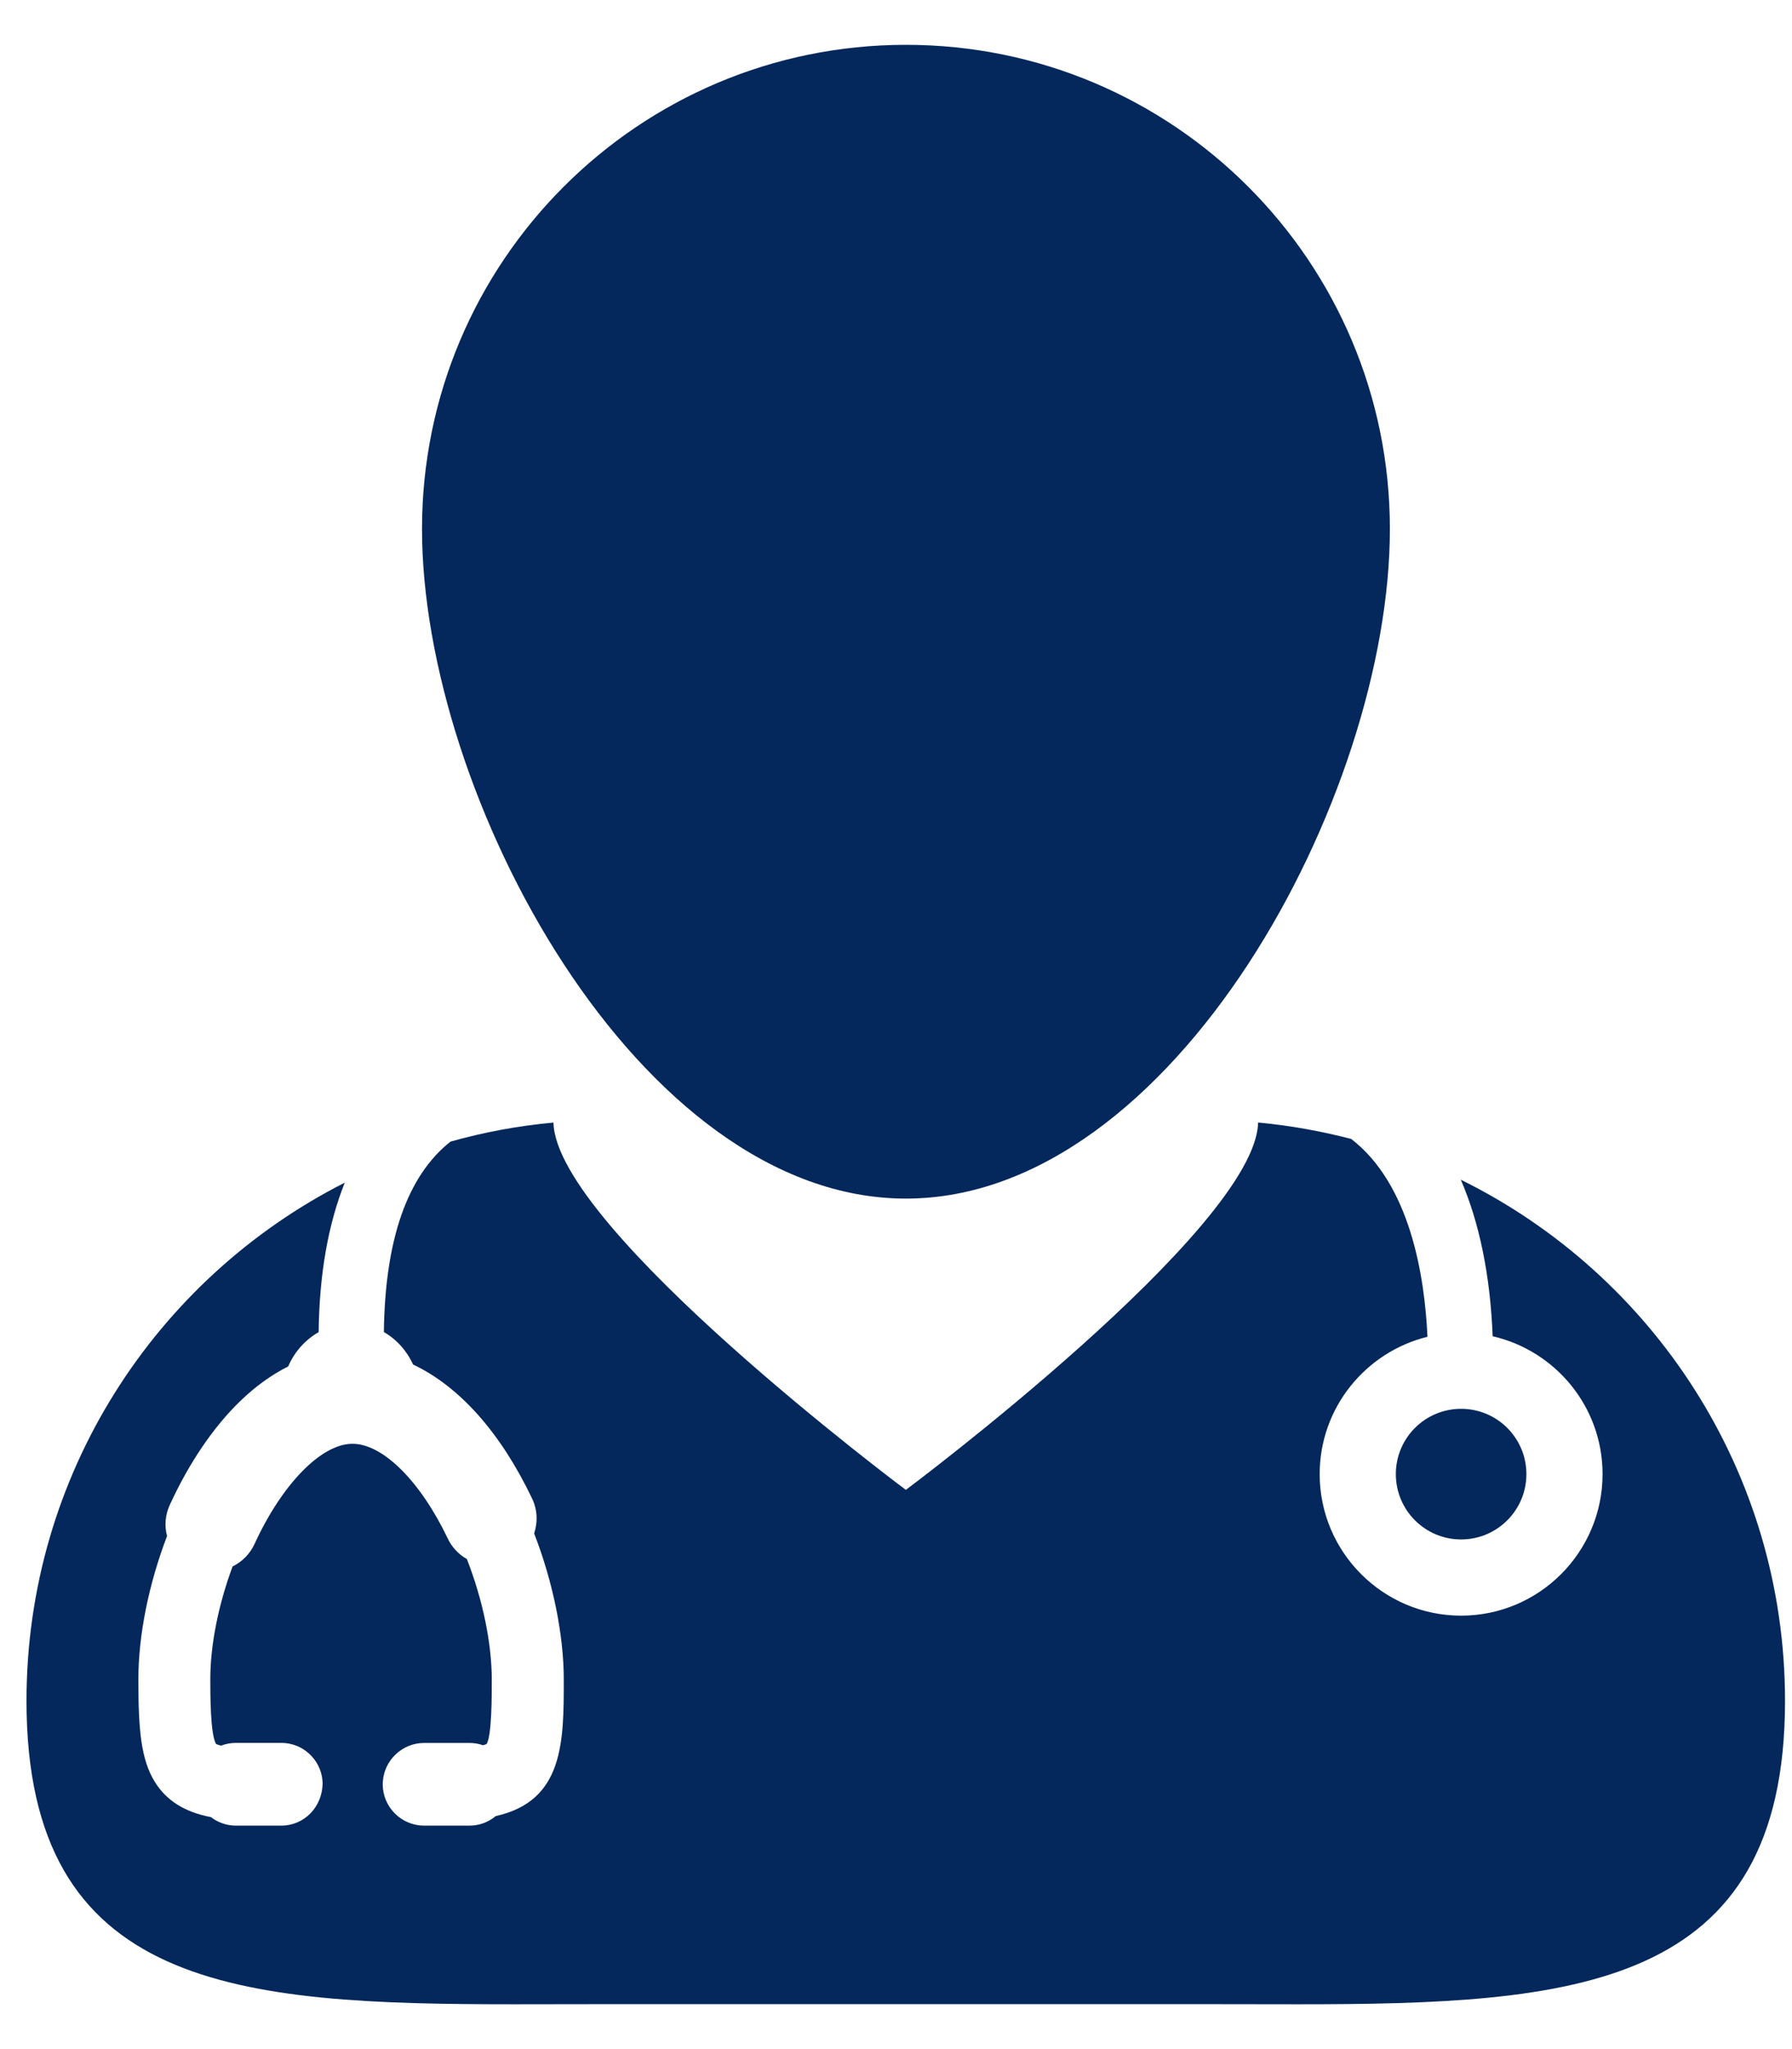 <svg width="28" height="32" viewBox="0 0 28 32" fill="none" xmlns="http://www.w3.org/2000/svg">
<path d="M22.825 18.423C23.116 19.095 23.285 19.917 23.323 20.868C24.305 21.093 25.04 21.971 25.04 23.021C25.04 24.239 24.049 25.231 22.83 25.231C21.611 25.231 20.62 24.239 20.62 23.021C20.62 21.983 21.339 21.114 22.304 20.876C22.261 19.932 22.036 18.496 21.112 17.786C20.64 17.664 20.155 17.576 19.658 17.53C19.621 19.184 14.154 23.267 14.154 23.267C14.154 23.267 8.685 19.185 8.648 17.531C8.095 17.581 7.558 17.682 7.039 17.828C6.364 18.362 6.016 19.356 5.998 20.802C6.196 20.916 6.356 21.093 6.454 21.309C7.18 21.652 7.822 22.373 8.313 23.4C8.396 23.573 8.406 23.768 8.346 23.947C8.64 24.704 8.809 25.533 8.809 26.228C8.809 27.203 8.809 28.125 7.746 28.361C7.631 28.457 7.487 28.51 7.336 28.51H6.626C6.27 28.51 5.98 28.219 5.98 27.864L5.981 27.839C5.994 27.496 6.282 27.219 6.626 27.219H7.336C7.409 27.219 7.48 27.231 7.548 27.255C7.591 27.243 7.605 27.233 7.605 27.233C7.684 27.093 7.684 26.509 7.684 26.229C7.684 25.664 7.543 24.981 7.295 24.347C7.166 24.274 7.062 24.164 6.998 24.03C6.568 23.129 5.982 22.547 5.507 22.547C5.021 22.547 4.406 23.176 3.977 24.112C3.907 24.265 3.784 24.389 3.634 24.463C3.409 25.07 3.286 25.694 3.286 26.229C3.286 26.464 3.286 27.088 3.376 27.235C3.377 27.235 3.397 27.247 3.454 27.261C3.527 27.233 3.606 27.218 3.685 27.218H4.396C4.728 27.218 5.005 27.471 5.038 27.799L5.041 27.838C5.041 28.22 4.752 28.51 4.396 28.51H3.685C3.544 28.51 3.407 28.463 3.295 28.377C2.889 28.3 2.603 28.121 2.421 27.83C2.202 27.477 2.162 27.014 2.162 26.229C2.162 25.54 2.321 24.746 2.61 23.988C2.567 23.826 2.582 23.657 2.652 23.504C2.953 22.846 3.336 22.282 3.759 21.875C3.992 21.651 4.241 21.47 4.503 21.339C4.601 21.11 4.771 20.922 4.979 20.803C4.989 19.897 5.129 19.114 5.387 18.469C2.436 19.966 0.414 23.027 0.414 26.562C0.414 31.079 3.714 31.3 8.035 31.3C8.506 31.3 8.989 31.298 9.483 31.298H18.821C19.314 31.298 19.797 31.3 20.268 31.3C24.589 31.3 27.891 31.079 27.891 26.562C27.891 22.99 25.826 19.902 22.825 18.423Z" fill="#04285B"/>
<path d="M14.155 18.718C18.332 18.718 21.717 12.438 21.717 8.261C21.717 4.086 18.332 0.7 14.155 0.7C9.979 0.7 6.594 4.086 6.594 8.261C6.594 12.438 9.979 18.718 14.155 18.718Z" fill="#04285B"/>
<path d="M22.83 24.041C23.393 24.041 23.85 23.584 23.85 23.021C23.85 22.457 23.393 22.001 22.83 22.001C22.266 22.001 21.81 22.457 21.81 23.021C21.81 23.584 22.266 24.041 22.83 24.041Z" fill="#04285B"/>
</svg>
